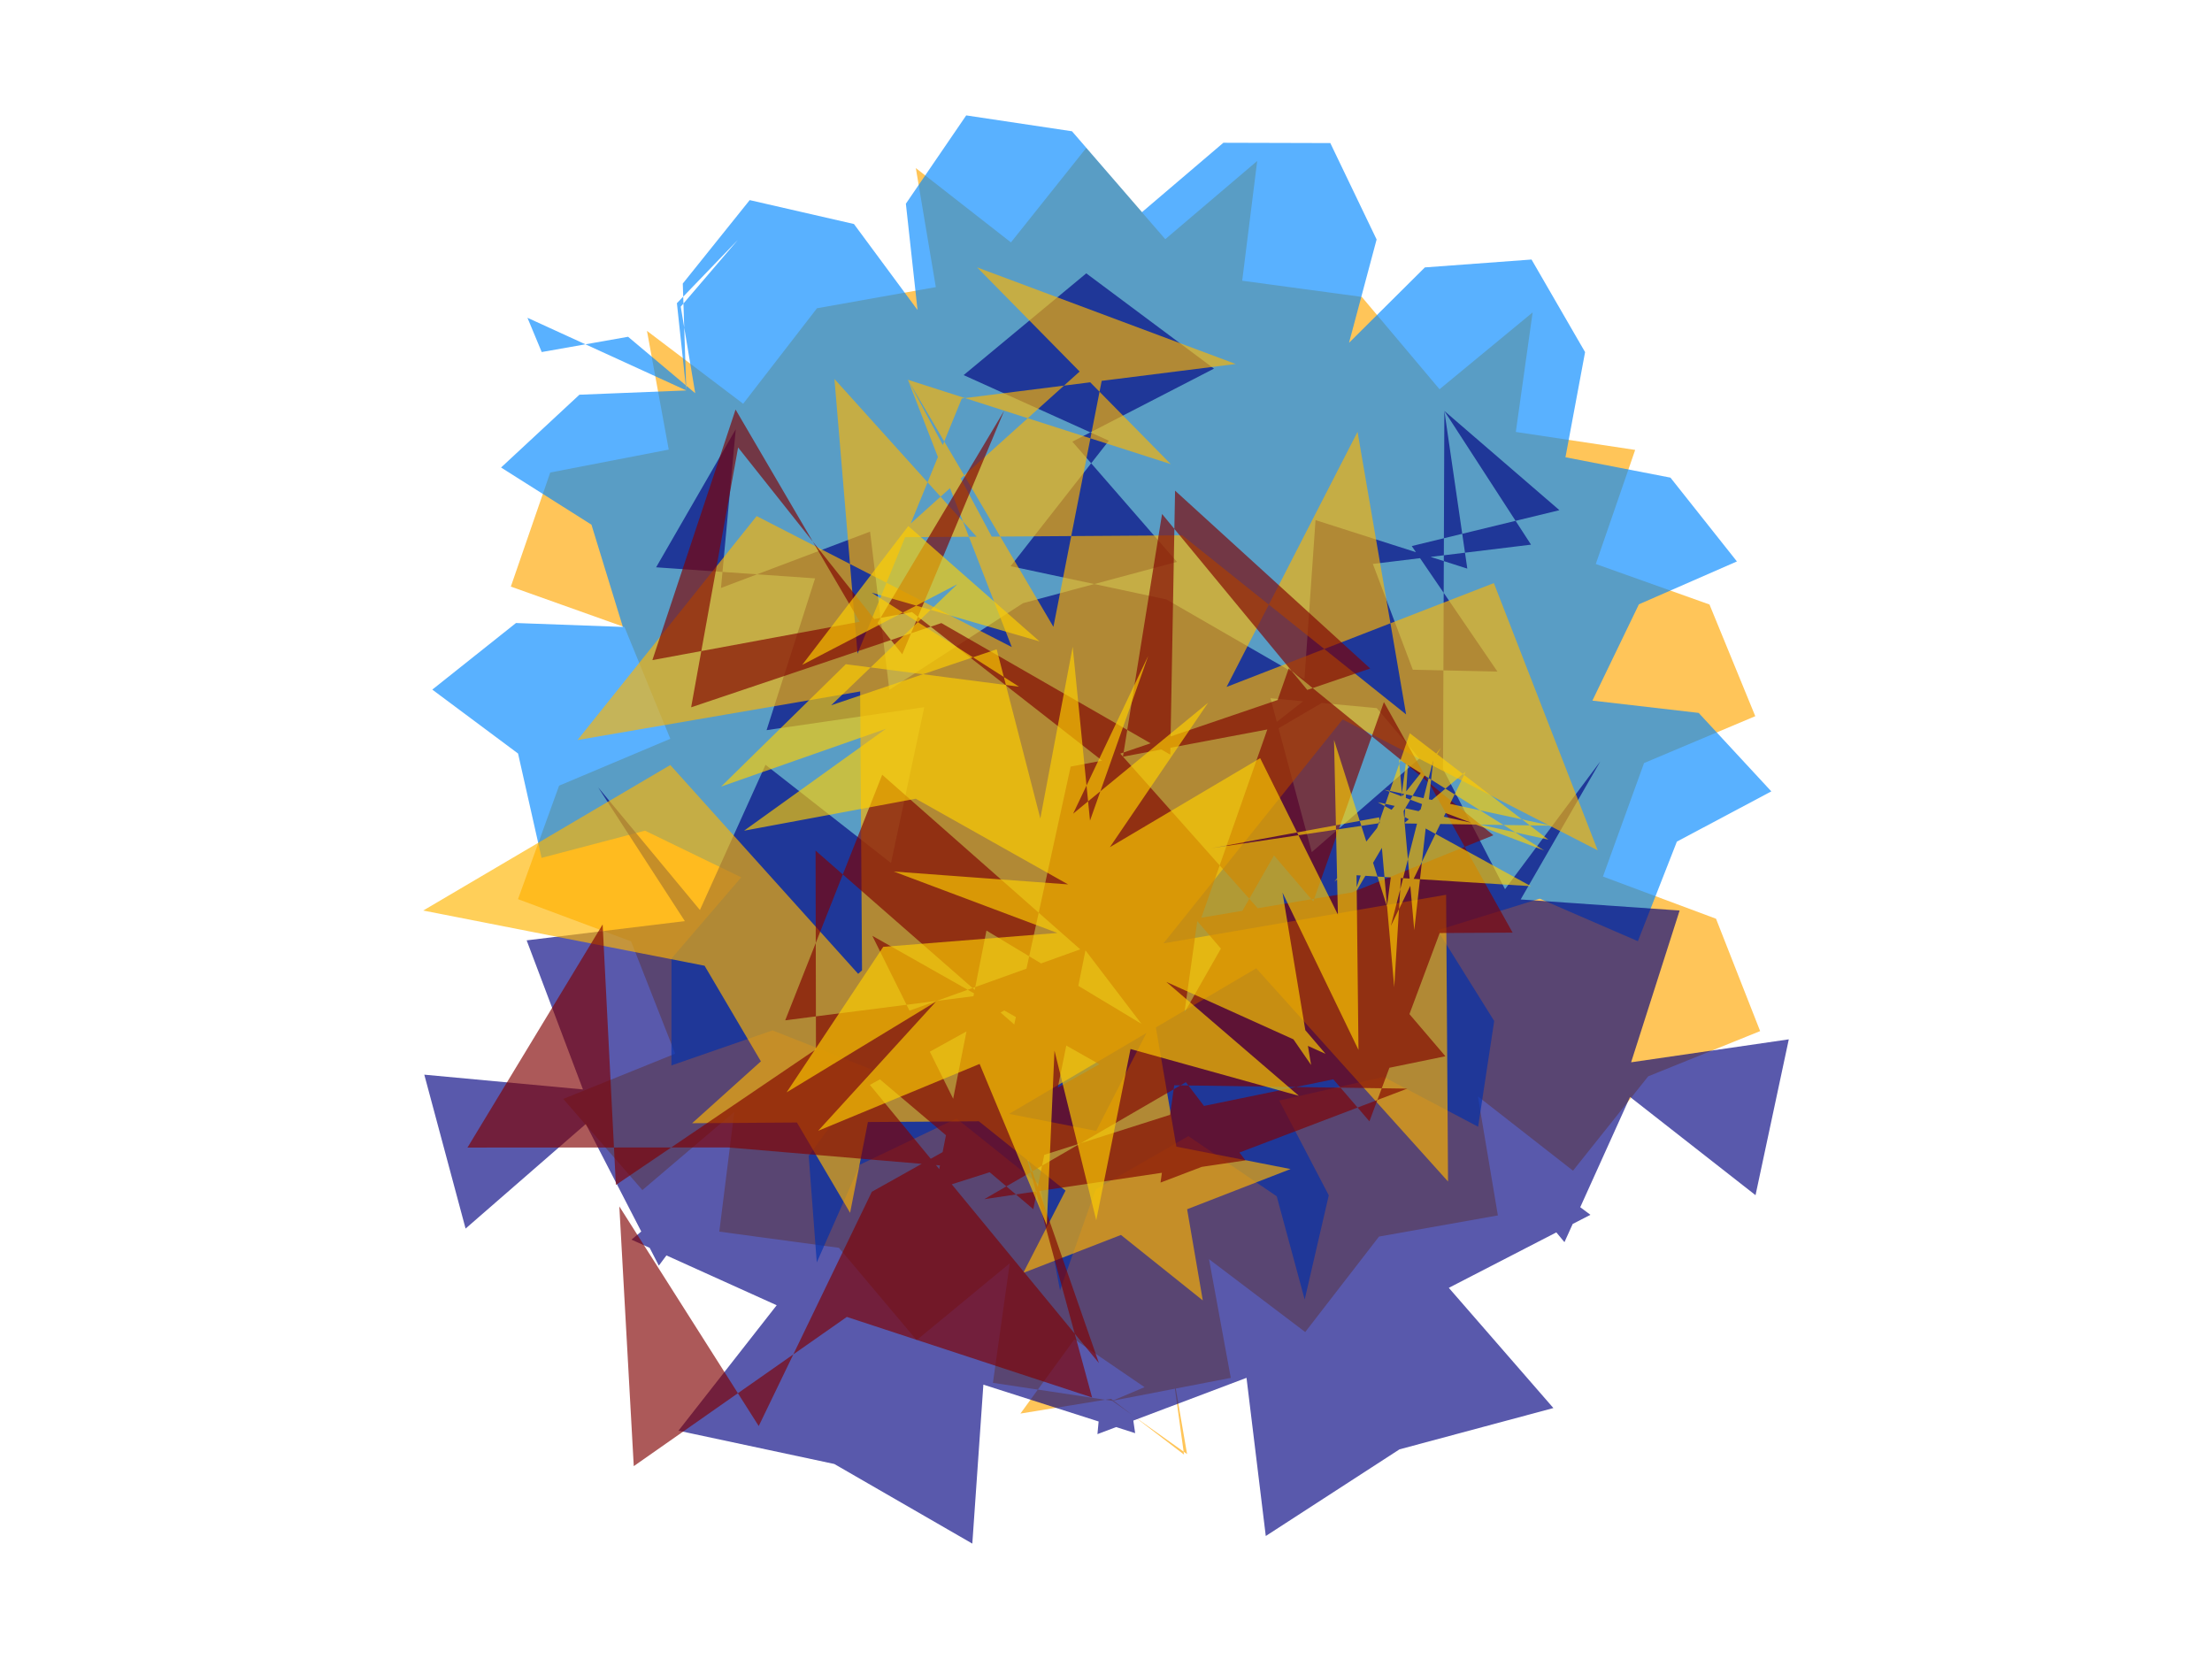 <?xml version="1.0" encoding="utf-8" standalone="no"?>
<!DOCTYPE svg PUBLIC "-//W3C//DTD SVG 1.1//EN"
  "http://www.w3.org/Graphics/SVG/1.1/DTD/svg11.dtd">
<!-- Created with matplotlib (https://matplotlib.org/) -->
<svg height="345.6pt" version="1.1" viewBox="0 0 460.8 345.6" width="460.8pt" xmlns="http://www.w3.org/2000/svg" xmlns:xlink="http://www.w3.org/1999/xlink">
 <defs>
  <style type="text/css">*{stroke-linecap:butt;stroke-linejoin:round;}</style>
 </defs>
 <g id="figure_1">
  <g id="patch_1">
   <path d="M 0 345.6 
L 460.8 345.6 
L 460.8 0 
L 0 0 
z
" style="fill:none;"/>
  </g>
  <g id="axes_1">
   <g id="PatchCollection_1">
    <path clip-path="url(#pfa0a917a37)" d="M 231.709 291.814 
L 256.394 287.037 
L 251.859 262.306 
L 271.902 277.488 
L 287.279 257.595 
L 312.034 253.19 
L 307.87 228.393 
L 327.683 243.874 
L 343.356 224.214 
L 366.67 214.796 
L 357.48 191.392 
L 333.924 182.6 
L 342.486 158.959 
L 365.656 149.193 
L 356.116 125.929 
L 332.431 117.491 
L 340.637 93.724 
L 315.774 89.981 
L 319.275 65.082 
L 299.882 81.086 
L 283.69 61.85 
L 258.773 58.48 
L 261.9 33.532 
L 242.75 49.825 
L 226.27 30.834 
L 210.597 50.495 
L 190.784 35.014 
L 194.948 59.81 
L 170.193 64.215 
L 154.816 84.109 
L 134.773 68.926 
L 139.308 93.658 
L 114.623 98.434 
L 106.416 122.2 
L 130.101 130.639 
L 139.641 153.902 
L 116.471 163.668 
L 107.909 187.309 
L 131.465 196.102 
L 140.655 219.506 
L 117.342 228.924 
L 133.821 247.914 
L 152.971 231.621 
L 149.844 256.569 
L 174.761 259.94 
L 190.953 279.175 
L 210.346 263.171 
L 206.845 288.07 
L 231.709 291.814 
L 247.289 302.916 
L 244.037 284.063 
L 246.654 303.015 
L 231.455 291.395 
L 212.573 294.472 
L 223.821 278.997 
L 238.431 288.974 
z
" style="fill:#ffa700;fill-opacity:0.65;"/>
    <path clip-path="url(#pfa0a917a37)" d="M 142.965 81.336 
L 120.702 82.226 
L 104.38 97.391 
L 123.21 109.301 
L 129.755 130.599 
L 107.489 129.785 
L 90.055 143.658 
L 107.92 156.973 
L 112.817 178.708 
L 134.365 173.042 
L 154.412 182.766 
L 139.893 199.666 
L 139.87 221.947 
L 160.922 214.65 
L 181.654 222.812 
L 168.469 240.773 
L 170.149 262.99 
L 179.154 242.611 
L 199.255 232.999 
L 216.66 246.909 
L 220.821 268.798 
L 228.242 247.79 
L 247.55 236.67 
L 265.967 249.209 
L 271.789 270.715 
L 276.808 249.007 
L 266.489 229.26 
L 288.216 224.325 
L 307.923 234.719 
L 311.268 212.691 
L 299.47 193.79 
L 320.756 187.209 
L 341.2 196.066 
L 349.326 175.32 
L 368.998 164.859 
L 353.861 148.51 
L 331.728 145.95 
L 341.416 125.886 
L 361.83 116.958 
L 347.987 99.5 
L 326.115 95.256 
L 330.201 73.353 
L 319.047 54.065 
L 296.827 55.706 
L 281.026 71.414 
L 286.774 49.888 
L 277.128 29.803 
L 254.848 29.741 
L 237.892 44.196 
L 223.315 27.345 
L 201.281 24.039 
L 188.71 42.434 
L 191.139 64.582 
L 177.893 46.666 
L 156.177 41.686 
L 142.236 59.067 
L 142.965 81.336 
L 141.013 63.162 
L 153.69 49.995 
L 141.81 63.886 
L 144.829 81.913 
L 130.841 70.157 
L 112.849 73.337 
L 109.878 66.199 
z
" style="fill:#0088ff;fill-opacity:0.65;"/>
    <path clip-path="url(#pfa0a917a37)" d="M 300.886 85.605 
L 305.667 118.454 
L 274.048 108.349 
L 271.745 141.463 
L 242.993 124.876 
L 210.53 117.945 
L 230.992 91.807 
L 200.742 78.141 
L 226.287 56.944 
L 252.895 76.791 
L 223.392 92.004 
L 245.179 117.047 
L 213.119 125.649 
L 185.263 143.703 
L 181.25 110.752 
L 150.196 122.479 
L 153.271 89.428 
L 136.683 118.18 
L 169.798 120.483 
L 159.693 152.102 
L 192.541 147.32 
L 185.61 179.783 
L 159.473 159.321 
L 145.807 189.572 
L 124.61 164.027 
L 142.664 191.882 
L 109.713 195.895 
L 121.44 226.949 
L 88.389 223.874 
L 96.99 255.935 
L 122.034 234.147 
L 137.247 263.65 
L 157.093 237.042 
L 131.548 258.239 
L 161.799 271.905 
L 141.337 298.042 
L 173.799 304.973 
L 202.552 321.561 
L 204.854 288.447 
L 236.473 298.552 
L 231.692 265.703 
L 228.617 298.755 
L 259.671 287.028 
L 263.684 319.978 
L 291.54 301.925 
L 323.6 293.323 
L 301.813 268.28 
L 331.316 253.067 
L 304.708 233.22 
L 325.905 258.766 
L 339.57 228.515 
L 365.708 248.977 
L 372.639 216.514 
L 339.791 221.295 
L 349.895 189.676 
L 316.781 187.374 
L 333.369 158.621 
L 313.522 185.229 
L 298.31 155.726 
L 273.266 177.514 
L 264.664 145.453 
L 297.716 148.528 
L 285.989 117.474 
L 318.939 113.461 
L 300.886 85.605 
L 324.857 106.281 
L 294.095 113.753 
L 311.94 139.899 
L 280.292 139.206 
L 258.05 156.563 
L 282.401 142.315 
L 300.601 163.791 
z
" style="fill:#000080;fill-opacity:0.65;"/>
    <path clip-path="url(#pfa0a917a37)" d="M 189.134 79.113 
L 210.767 134.792 
L 157.626 107.512 
L 120.313 154.159 
L 179.184 144.042 
L 179.585 203.775 
L 139.632 159.368 
L 88.161 189.682 
L 146.778 201.179 
L 177.092 252.651 
L 188.59 194.033 
L 144.183 233.986 
L 203.916 233.585 
L 250.563 270.899 
L 240.446 212.027 
L 213.165 265.168 
L 268.845 243.535 
L 210.228 232.037 
L 261.699 201.724 
L 301.652 246.131 
L 301.251 186.398 
L 242.379 196.514 
L 279.693 149.867 
L 332.834 177.148 
L 311.201 121.468 
L 255.521 143.101 
L 282.802 89.96 
L 292.918 148.832 
L 246.271 111.519 
L 186.538 111.92 
L 230.945 71.967 
L 219.447 130.584 
L 189.134 79.113 
L 243.894 96.683 
L 203.547 55.701 
L 257.421 75.825 
L 200.362 83.009 
L 178.637 136.174 
L 173.829 78.943 
L 211.216 120.423 
z
" style="fill:#ffb600;fill-opacity:0.65;"/>
    <path clip-path="url(#pfa0a917a37)" d="M 173.274 216.354 
L 215.255 251.889 
L 226.124 197.973 
L 259.451 241.728 
L 205.046 249.807 
L 252.623 222.21 
L 205.495 193.853 
L 194.82 247.808 
L 247.23 231.125 
L 301.102 220.034 
L 265.395 178.199 
L 238.166 225.988 
L 293.161 226.78 
L 241.76 246.351 
L 249.419 191.885 
L 285.277 233.591 
L 304.505 182.06 
L 250.264 191.173 
L 268.453 139.266 
L 311.102 173.996 
L 260.105 194.596 
L 315.105 194.283 
L 288.293 146.259 
L 269.917 198.1 
L 233.376 156.991 
L 285.44 139.258 
L 244.787 102.211 
L 243.793 157.203 
L 196.105 129.799 
L 143.977 147.344 
L 153.761 93.22 
L 187.96 136.296 
L 209.19 85.557 
L 181.006 132.789 
L 153.234 85.314 
L 135.904 137.513 
L 189.987 127.508 
L 233.326 161.373 
L 242.078 107.072 
L 277.091 149.49 
L 223.044 159.691 
L 211.287 213.421 
L 169.898 177.199 
L 170.009 232.2 
L 218.131 205.565 
L 163.575 212.549 
L 183.78 161.394 
L 225.039 197.765 
L 173.274 216.354 
L 128.296 246.854 
L 125.541 192.58 
L 97.382 239.059 
L 151.726 239.034 
L 205.875 243.629 
L 181.724 194.947 
L 229.023 221.707 
L 181.615 248.272 
L 158.058 297.071 
L 129.019 251.321 
L 132.025 305.425 
L 176.409 274.339 
L 227.502 291.121 
L 213.373 239.232 
L 228.929 283.957 
z
" style="fill:#800000;fill-opacity:0.65;"/>
    <path clip-path="url(#pfa0a917a37)" d="M 293.683 152.748 
L 288.928 188.83 
L 277.902 154.146 
L 278.709 190.531 
L 262.519 157.937 
L 231.205 176.483 
L 251.673 146.39 
L 223.556 169.497 
L 239.191 136.633 
L 227.069 170.949 
L 223.463 134.734 
L 216.72 170.498 
L 207.629 135.258 
L 173.154 146.919 
L 199.408 121.715 
L 167.116 138.502 
L 189.216 109.586 
L 216.553 133.612 
L 181.598 123.477 
L 212.281 143.049 
L 176.19 138.368 
L 150.217 163.861 
L 184.561 151.818 
L 155.001 173.049 
L 190.78 166.389 
L 222.498 184.235 
L 186.203 181.556 
L 220.273 194.352 
L 183.995 197.244 
L 163.862 227.562 
L 194.969 208.67 
L 170.445 235.561 
L 204.07 221.638 
L 218.062 255.234 
L 219.67 218.876 
L 228.37 254.215 
L 235.509 218.528 
L 270.573 228.274 
L 242.972 204.553 
L 276.138 219.537 
L 252.481 191.881 
L 273.124 221.854 
L 267.171 185.95 
L 282.999 218.722 
L 282.595 182.331 
L 318.917 184.607 
L 287.003 167.114 
L 322.553 174.907 
L 293.683 152.748 
L 282.041 186.498 
L 300.189 155.753 
L 277.958 183.689 
L 305.32 160.756 
L 289.744 192.88 
L 298.59 158.292 
L 294.62 193.772 
L 291.424 158.214 
L 321.672 177.165 
L 288.303 164.493 
L 323.196 172.009 
L 287.507 171.46 
L 252.368 176.696 
L 287.308 170.264 
L 290.443 205.647 
z
" style="fill:#ffd000;fill-opacity:0.65;"/>
   </g>
  </g>
 </g>
 <defs>
  <clipPath id="pfa0a917a37">
   <rect height="324" width="439.2" x="10.8" y="10.8"/>
  </clipPath>
 </defs>
</svg>
